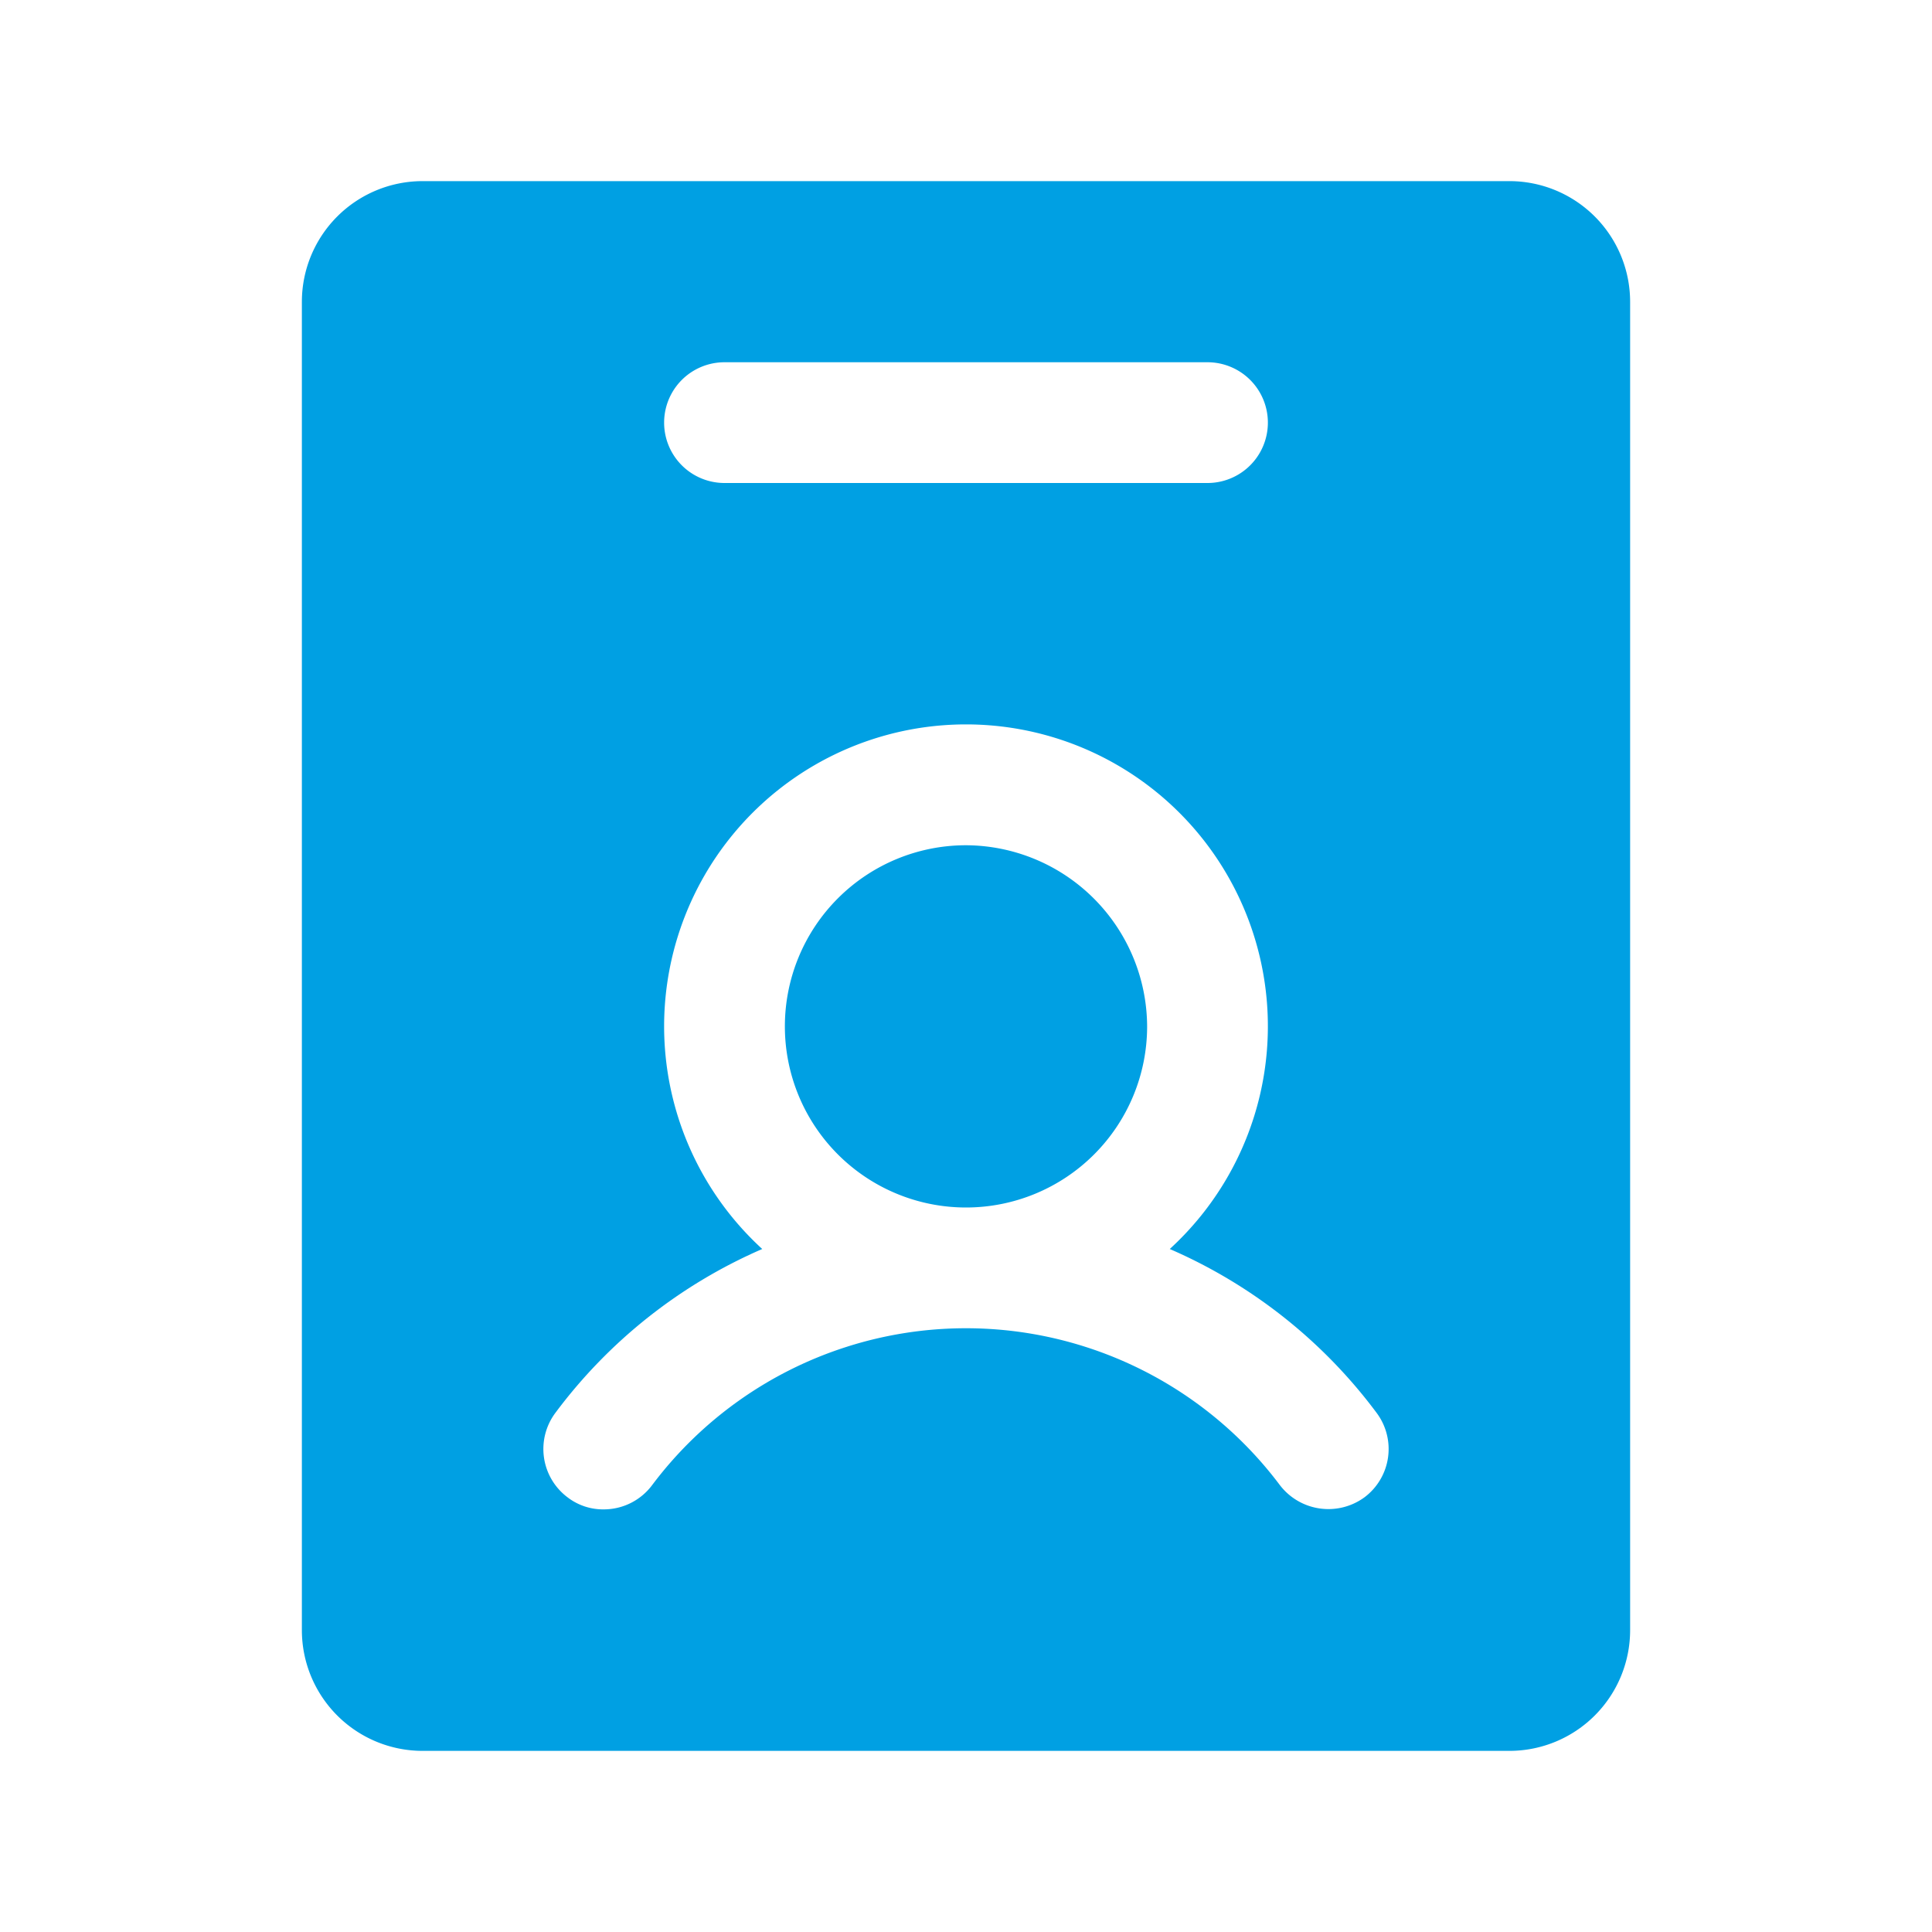 <svg width="60" height="60" fill="none" xmlns="http://www.w3.org/2000/svg"><path d="M46.875 5.625h-33.75a3.75 3.75 0 00-3.75 3.75v41.25a3.75 3.75 0 003.75 3.75h33.75a3.75 3.75 0 003.75-3.75V9.375a3.75 3.75 0 00-3.75-3.75zM22.5 11.25h15a1.875 1.875 0 110 3.75h-15a1.875 1.875 0 110-3.75zM42.375 46.5a1.898 1.898 0 01-2.625-.375 12.187 12.187 0 00-19.5 0 1.874 1.874 0 01-1.5.75 1.805 1.805 0 01-1.125-.375 1.875 1.875 0 01-.375-2.625 15.89 15.89 0 016.422-5.086 9.375 9.375 0 1112.656 0 15.89 15.89 0 016.422 5.086 1.875 1.875 0 01-.375 2.625zm-6.75-14.625A5.625 5.625 0 1130 26.25a5.649 5.649 0 015.625 5.625z" fill="#00A0E3"/></svg>